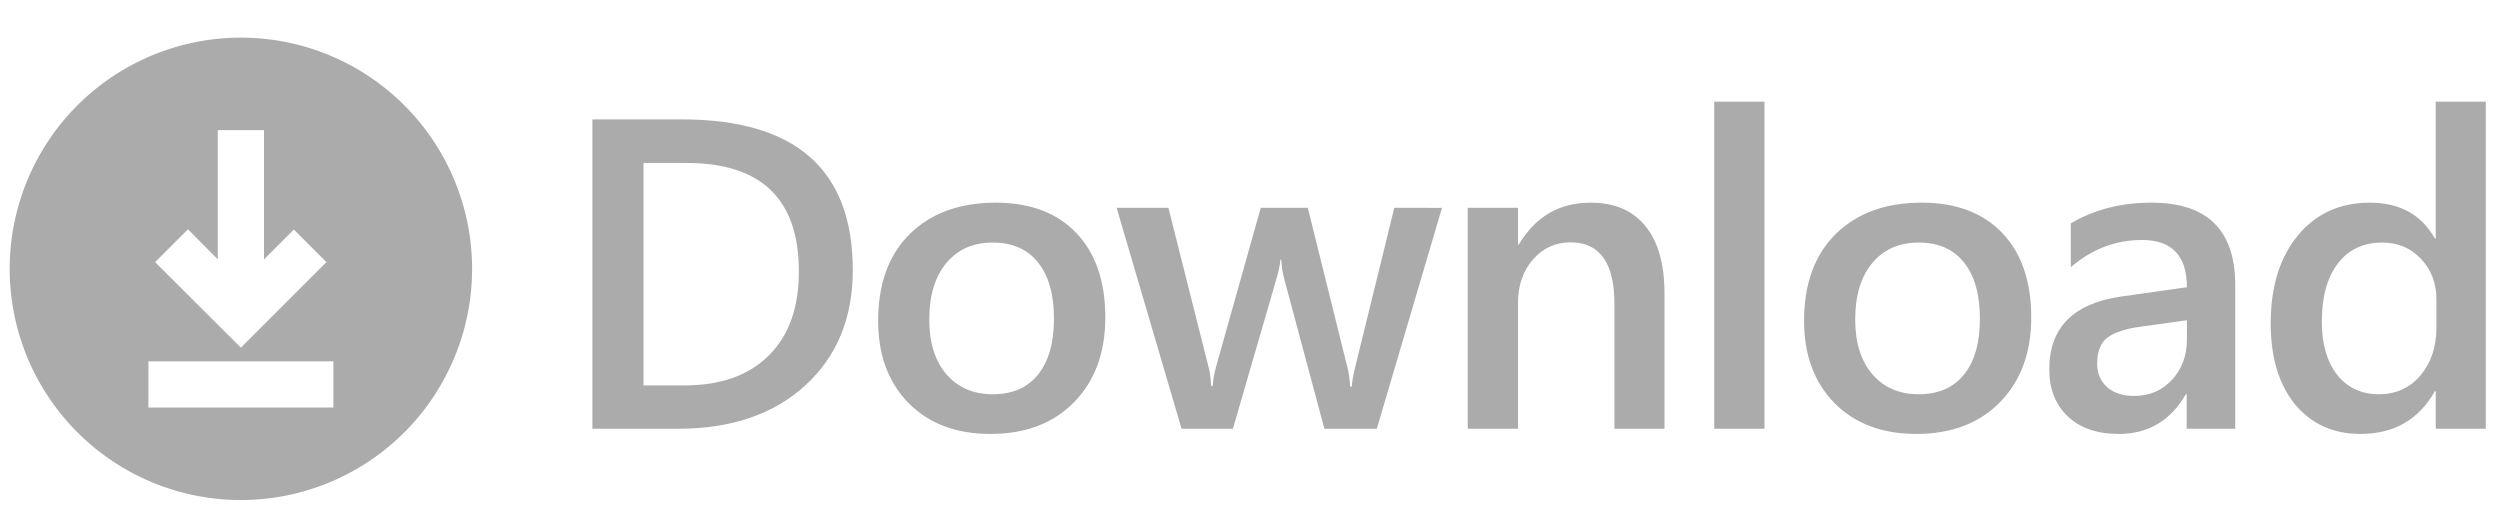 <?xml version="1.0" encoding="UTF-8" standalone="no"?>
<svg
   height="21"
   width="99.647"
   xml:space="preserve"
   y="0"
   x="0"
   id="Layer_1"
   version="1.1"
   viewBox="-57.15 -21.25 41.129 3.347"
   sodipodi:docname="mp3.svg"
   inkscape:version="1.3 (0e150ed6c4, 2023-07-21)"
   xmlns:inkscape="http://www.inkscape.org/namespaces/inkscape"
   xmlns:sodipodi="http://sodipodi.sourceforge.net/DTD/sodipodi-0.dtd"
   xmlns="http://www.w3.org/2000/svg"
   xmlns:svg="http://www.w3.org/2000/svg"><defs
     id="defs25935" /><sodipodi:namedview
     id="namedview25933"
     pagecolor="#ffffff"
     bordercolor="#666666"
     borderopacity="1.0"
     inkscape:pageshadow="2"
     inkscape:pageopacity="0.0"
     inkscape:pagecheckerboard="0"
     showgrid="false"
     fit-margin-top="0"
     fit-margin-left="0"
     fit-margin-right="0"
     fit-margin-bottom="0"
     inkscape:zoom="8.31"
     inkscape:cx="57.641396"
     inkscape:cy="17.870036"
     inkscape:window-width="1920"
     inkscape:window-height="1017"
     inkscape:window-x="-8"
     inkscape:window-y="-8"
     inkscape:window-maximized="1"
     inkscape:current-layer="layer2"
     inkscape:showpageshadow="2"
     inkscape:deskcolor="#d1d1d1" /><style
     id="style7427"
     type="text/css">.st2{fill:#282828}</style><g
     inkscape:groupmode="layer"
     id="layer2"
     inkscape:label="Layer 2"><g
       id="layer2-1"
       inkscape:label="Layer 2"
       transform="matrix(0.084,0,0,0.084,-52.527,-19.524)"><path
         d="M -7.857,-44.848 A 45.281,45.281 0 1 0 37.424,0.432 45.281,45.281 0 0 0 -7.857,-44.848 Z m -10.369,37.538 5.841,5.886 V -26.736 h 9.056 V -1.424 L 2.512,-7.265 8.897,-0.881 -7.857,15.873 -24.656,-0.881 Z m 28.482,34.911 h -36.225 v -9.056 h 36.225 z"
         data-name="Layer 2"
         id="path1"
         style="fill:#ababab;fill-opacity:1;stroke:none;stroke-width:4.528" /><path
         style="font-weight:600;font-size:86.536px;font-family:'Segoe UI';-inkscape-font-specification:'Segoe UI Semi-Bold';letter-spacing:-2.22px;word-spacing:-0.044px;baseline-shift:baseline;fill:#ababab;stroke-width:7.211"
         d="m 60.986,31.755 v -60.592 h 17.493 q 33.507,0 33.507,29.535 0,14.028 -9.296,22.564 -9.296,8.493 -24.93,8.493 z m 10.014,-52.057 v 43.564 h 8.028 q 10.606,0 16.479,-5.831 5.916,-5.831 5.916,-16.479 0,-21.254 -22.014,-21.254 z M 138.922,32.769 q -10.014,0 -16.014,-6.042 -5.958,-6.085 -5.958,-16.099 0,-10.901 6.211,-17.028 6.254,-6.127 16.817,-6.127 10.141,0 15.803,5.958 5.662,5.958 5.662,16.521 0,10.352 -6.127,16.606 -6.085,6.211 -16.394,6.211 z m 0.465,-37.479 q -5.747,0 -9.085,4.014 -3.338,4.014 -3.338,11.071 0,6.803 3.38,10.732 3.38,3.887 9.042,3.887 5.789,0 8.873,-3.845 3.127,-3.845 3.127,-10.944 0,-7.141 -3.127,-11.028 -3.085,-3.887 -8.873,-3.887 z M 227.378,-11.513 214.618,31.755 H 204.35 L 196.491,2.43 q -0.465,-1.69 -0.592,-3.803 h -0.169 q -0.085,1.437 -0.761,3.718 l -8.535,29.409 h -10.056 l -12.718,-43.268 h 10.141 l 7.859,31.183 q 0.38,1.394 0.507,3.718 h 0.296 q 0.127,-1.775 0.676,-3.803 l 8.747,-31.099 h 9.211 l 7.775,31.31 q 0.38,1.479 0.549,3.718 h 0.296 q 0.085,-1.563 0.634,-3.718 l 7.69,-31.31 z m 43.583,43.268 h -9.803 V 7.374 q 0,-12.127 -8.578,-12.127 -4.479,0 -7.394,3.38 -2.916,3.338 -2.916,8.451 v 24.676 h -9.845 v -43.268 h 9.845 v 7.183 h 0.169 q 4.859,-8.197 14.028,-8.197 7.056,0 10.775,4.606 3.718,4.563 3.718,13.225 z m 19.583,0 h -9.845 v -64.057 h 9.845 z m 29.724,1.014 q -10.014,0 -16.014,-6.042 -5.958,-6.085 -5.958,-16.099 0,-10.901 6.211,-17.028 6.254,-6.127 16.817,-6.127 10.141,0 15.803,5.958 5.662,5.958 5.662,16.521 0,10.352 -6.127,16.606 -6.085,6.211 -16.395,6.211 z m 0.465,-37.479 q -5.747,0 -9.085,4.014 -3.338,4.014 -3.338,11.071 0,6.803 3.38,10.732 3.38,3.887 9.042,3.887 5.789,0 8.873,-3.845 3.127,-3.845 3.127,-10.944 0,-7.141 -3.127,-11.028 -3.085,-3.887 -8.873,-3.887 z m 62.006,36.465 h -9.507 v -6.761 h -0.169 q -4.479,7.775 -13.141,7.775 -6.38,0 -10.014,-3.465 -3.592,-3.465 -3.592,-9.169 0,-12.254 14.113,-14.282 l 12.845,-1.817 q 0,-9.254 -8.789,-9.254 -7.732,0 -13.944,5.324 V -8.471 q 6.845,-4.056 15.803,-4.056 16.395,0 16.395,16.141 z m -9.465,-21.254 -9.085,1.268 q -4.225,0.549 -6.38,2.07 -2.113,1.479 -2.113,5.239 0,2.747 1.944,4.521 1.986,1.732 5.282,1.732 4.479,0 7.394,-3.127 2.958,-3.169 2.958,-7.944 z m 58.541,21.254 h -9.803 v -7.352 h -0.169 q -4.732,8.366 -14.578,8.366 -7.986,0 -12.803,-5.789 -4.775,-5.831 -4.775,-15.845 0,-10.732 5.282,-17.197 5.324,-6.465 14.155,-6.465 8.747,0 12.718,7.014 h 0.169 v -26.789 h 9.803 z M 422.139,11.98 V 6.318 q 0,-4.606 -3,-7.817 -3,-3.211 -7.648,-3.211 -5.493,0 -8.662,4.099 -3.127,4.099 -3.127,11.366 0,6.592 3,10.437 3.042,3.803 8.155,3.803 5.028,0 8.155,-3.676 3.127,-3.718 3.127,-9.338 z"
         id="text3"
         aria-label="Download" /></g></g><style
     id="style7427-2"
     type="text/css">.st2{fill:#282828}</style></svg>
